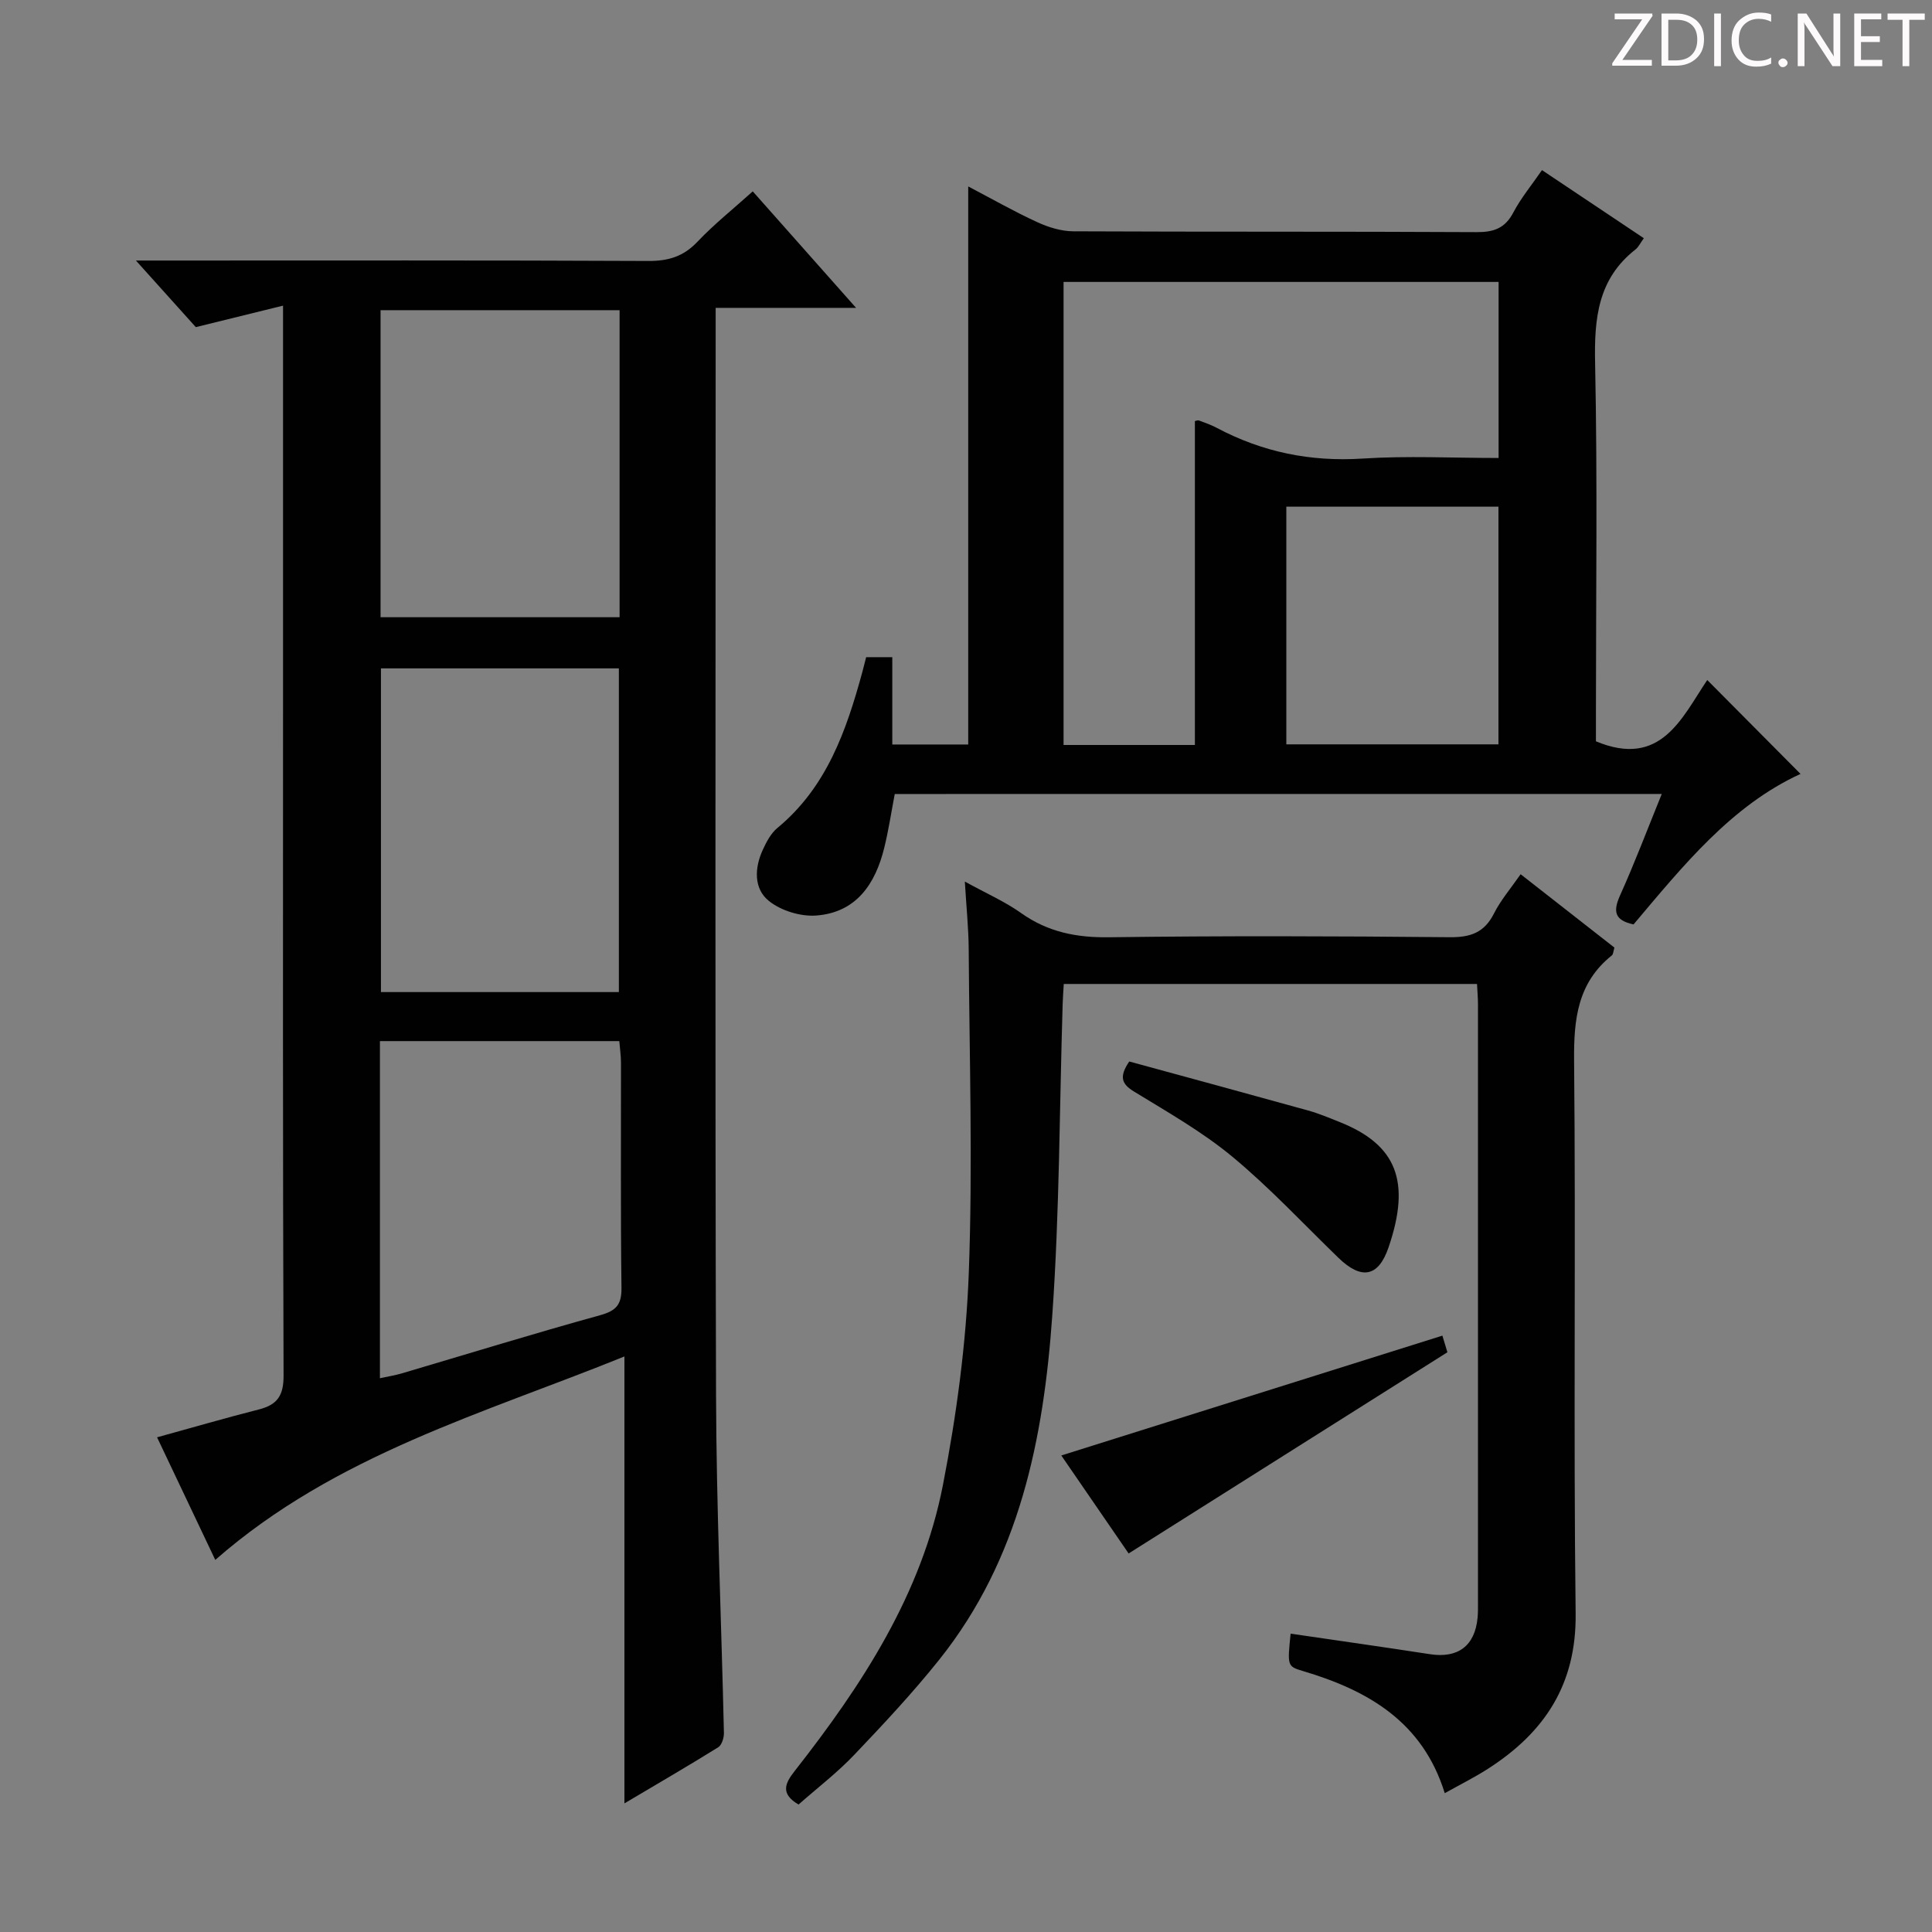 <svg enable-background="new 0 0 400 400" viewBox="0 0 400 400" xmlns="http://www.w3.org/2000/svg"><rect x="0" y="0" width="400" height="400" fill="#808080" stroke="none"/><g fill="#fcfafa"><path d="m342.2 3.2-6.3 9.2h6.1v1.2h-8.2v-.5l6.2-9.1h-5.7v-1.2h7.8v.4z"/><path d="m344 13.7v-10.9h3.1c1.6 0 3 .5 4.1 1.4 1.1 1 1.6 2.2 1.6 3.9s-.5 3-1.6 4-2.5 1.5-4.2 1.5h-3zm1.4-9.6v8.4h1.6c1.4 0 2.5-.4 3.2-1.1.8-.8 1.2-1.8 1.2-3.2s-.4-2.4-1.2-3.1-1.8-1-3.1-1z"/><path d="m356.3 2.8v10.9h-1.4v-10.9z"/><path d="m366.6 13.2c-.8.4-1.8.6-3 .6-1.6 0-2.8-.5-3.7-1.5s-1.4-2.3-1.4-3.9c0-1.7.5-3.2 1.6-4.2s2.4-1.6 4-1.6c1 0 1.9.1 2.6.4v1.5c-.8-.4-1.6-.6-2.6-.6-1.2 0-2.2.4-3 1.2s-1.1 1.9-1.1 3.3c0 1.3.4 2.3 1.1 3.1s1.6 1.1 2.8 1.1c1.1 0 2-.2 2.8-.7v1.3z"/><path d="m368.2 13c0-.3.1-.5.3-.6.2-.2.4-.3.6-.3.3 0 .5.1.7.3s.3.4.3.6-.1.5-.3.6c-.2.2-.4.3-.7.3s-.5-.1-.6-.3c-.2-.2-.3-.4-.3-.6z"/><path d="m381.1 13.7h-1.7l-5.5-8.4c-.2-.2-.3-.5-.4-.7 0 .2.1.8.1 1.5v7.6h-1.4v-10.9h1.8l5.3 8.3c.3.4.4.6.4.8 0-.3-.1-.8-.1-1.6v-7.5h1.4v10.9z"/><path d="m389.7 13.7h-5.8v-10.9h5.6v1.2h-4.2v3.5h3.9v1.2h-3.9v3.7h4.4z"/><path d="m398.4 4.1h-3.1v9.6h-1.4v-9.6h-3.1v-1.3h7.7v1.3z"/></g><path d="m129.28 373.37c0-31.15 0-61.42 0-92.53-29.1 11.8-59.81 20.31-84.71 42.12-3.85-8.11-7.93-16.71-12.05-25.38 7.33-2.02 14.17-4.01 21.08-5.77 3.79-.96 5.12-2.84 5.11-6.98-.18-46.82-.11-93.63-.11-140.45 0-24.66 0-49.32 0-73.97 0-1.97 0-3.94 0-7.13-6.4 1.58-12.07 2.98-18.06 4.45-3.69-4.1-7.57-8.42-12.4-13.79h6.14c33.32 0 66.64-.07 99.96.09 4.13.02 7.26-.92 10.15-3.97 3.42-3.61 7.35-6.74 11.46-10.44 6.99 7.88 13.9 15.67 21.39 24.12-9.9 0-19.09 0-29.07 0v5.78c0 73.14-.14 146.28.08 219.42.07 23.28 1.11 46.56 1.63 69.84.02 1.01-.44 2.52-1.19 2.98-6.29 3.91-12.71 7.63-19.41 11.61zm-1.15-167.97c0-22.72 0-44.9 0-67.02-16.7 0-32.95 0-49.26 0v67.02zm-49.34-141.18v63.57h49.49c0-21.25 0-42.3 0-63.57-16.54 0-32.81 0-49.49 0zm-.13 221.13c1.93-.42 3.23-.62 4.47-.99 13.69-4.04 27.33-8.25 41.09-12.05 3.36-.93 4.5-2.19 4.45-5.7-.2-15.49-.08-30.99-.1-46.49 0-1.58-.24-3.15-.35-4.57-16.84 0-33.08 0-49.56 0z" fill="#010102"/><path d="m185.25 164.39c-.72 3.76-1.28 7.51-2.18 11.16-1.84 7.49-5.81 13.38-14.08 14-3.23.24-7.27-.99-9.79-3.01-3.18-2.54-3-6.85-1.27-10.6.75-1.64 1.68-3.41 3.02-4.52 10.21-8.43 14.27-20.14 17.59-32.29.26-.95.49-1.9.79-3.07h5.41v18.08h15.72c0-38.34 0-76.66 0-115.54 4.92 2.58 9.49 5.19 14.26 7.38 2.32 1.07 4.99 1.9 7.5 1.91 27.82.13 55.65.02 83.47.17 3.55.02 5.89-.77 7.62-4.05 1.6-3.04 3.84-5.73 5.94-8.79 7.24 4.84 14.1 9.42 21.09 14.1-.74 1.01-1.1 1.83-1.72 2.32-7.81 6.1-8.57 14.32-8.37 23.57.5 24.15.17 48.31.17 72.47v5.8c13.48 5.63 17.8-4.91 23.05-12.69 6.57 6.61 12.85 12.94 19.31 19.44-14.3 6.55-24.32 19.02-34.57 31.16-3.97-.85-4.28-2.71-2.78-6.04 3.04-6.75 5.66-13.69 8.62-20.97-53.29.01-105.87.01-158.8.01zm62.14-10.15c0-22.58 0-44.8 0-67.06.21-.03.58-.22.85-.12 1.24.46 2.51.9 3.67 1.52 9.47 5.03 19.43 7.06 30.22 6.36 9.24-.6 18.55-.12 28.14-.12 0-12.45 0-24.34 0-36.45-30.15 0-60.01 0-90.07 0v95.87zm18.93-.13h43.92c0-16.71 0-32.92 0-49.21-14.84 0-29.32 0-43.92 0z" fill="#010102"/><path d="m199.76 182.52c4.5 2.48 8.32 4.15 11.65 6.52 5.55 3.94 11.48 5.11 18.25 5.01 23.49-.31 46.98-.24 70.47-.01 4.33.04 7.19-.95 9.18-4.91 1.39-2.76 3.47-5.18 5.52-8.13 6.67 5.22 13.05 10.21 19.42 15.19-.23.74-.23 1.38-.54 1.62-7.09 5.67-7.89 13.19-7.81 21.77.37 38.15-.15 76.31.32 114.46.18 14.7-6.43 24.63-18.11 32.14-2.76 1.78-5.72 3.25-8.99 5.08-4.59-14.83-15.94-21.31-29.43-25.31-3.2-.95-3.15-1.12-2.48-7.72 9.62 1.41 19.23 2.77 28.83 4.25 5.8.9 9.33-1.7 9.88-7.56.09-.99.08-2 .08-3 0-41.32.01-82.64 0-123.96 0-1.31-.12-2.62-.2-4.24-28.57 0-56.97 0-85.56 0-.09 1.58-.19 2.88-.23 4.19-.66 21.45-.64 42.94-2.14 64.33-1.79 25.61-6.77 50.55-23.41 71.38-5.49 6.87-11.53 13.33-17.61 19.71-3.53 3.71-7.65 6.86-11.52 10.28-3.83-2.25-2.79-4.41-.8-6.94 13.97-17.81 26.31-36.66 30.7-59.25 2.81-14.45 4.8-29.22 5.35-43.92.83-22.29.12-44.63-.02-66.95-.03-4.38-.49-8.77-.8-14.03z" fill="#010102"/><path d="m233.67 321.63c-4.36-6.34-9.41-13.7-13.94-20.29 26.2-8.24 52.38-16.47 78.9-24.81.27.89.72 2.39 1.04 3.44-22.02 13.89-43.87 27.69-66 41.66z" fill="#010102"/><path d="m233.8 219.77c12.38 3.38 24.7 6.72 37.01 10.14 2.23.62 4.38 1.53 6.54 2.39 11.83 4.71 14.8 12.31 10.13 25.97-2.12 6.2-5.66 6.71-10.37 2.15-7.27-7.04-14.2-14.5-21.97-20.94-6.24-5.17-13.42-9.24-20.36-13.49-2.6-1.59-3.1-3.08-.98-6.22z" fill="#010102"/></svg>